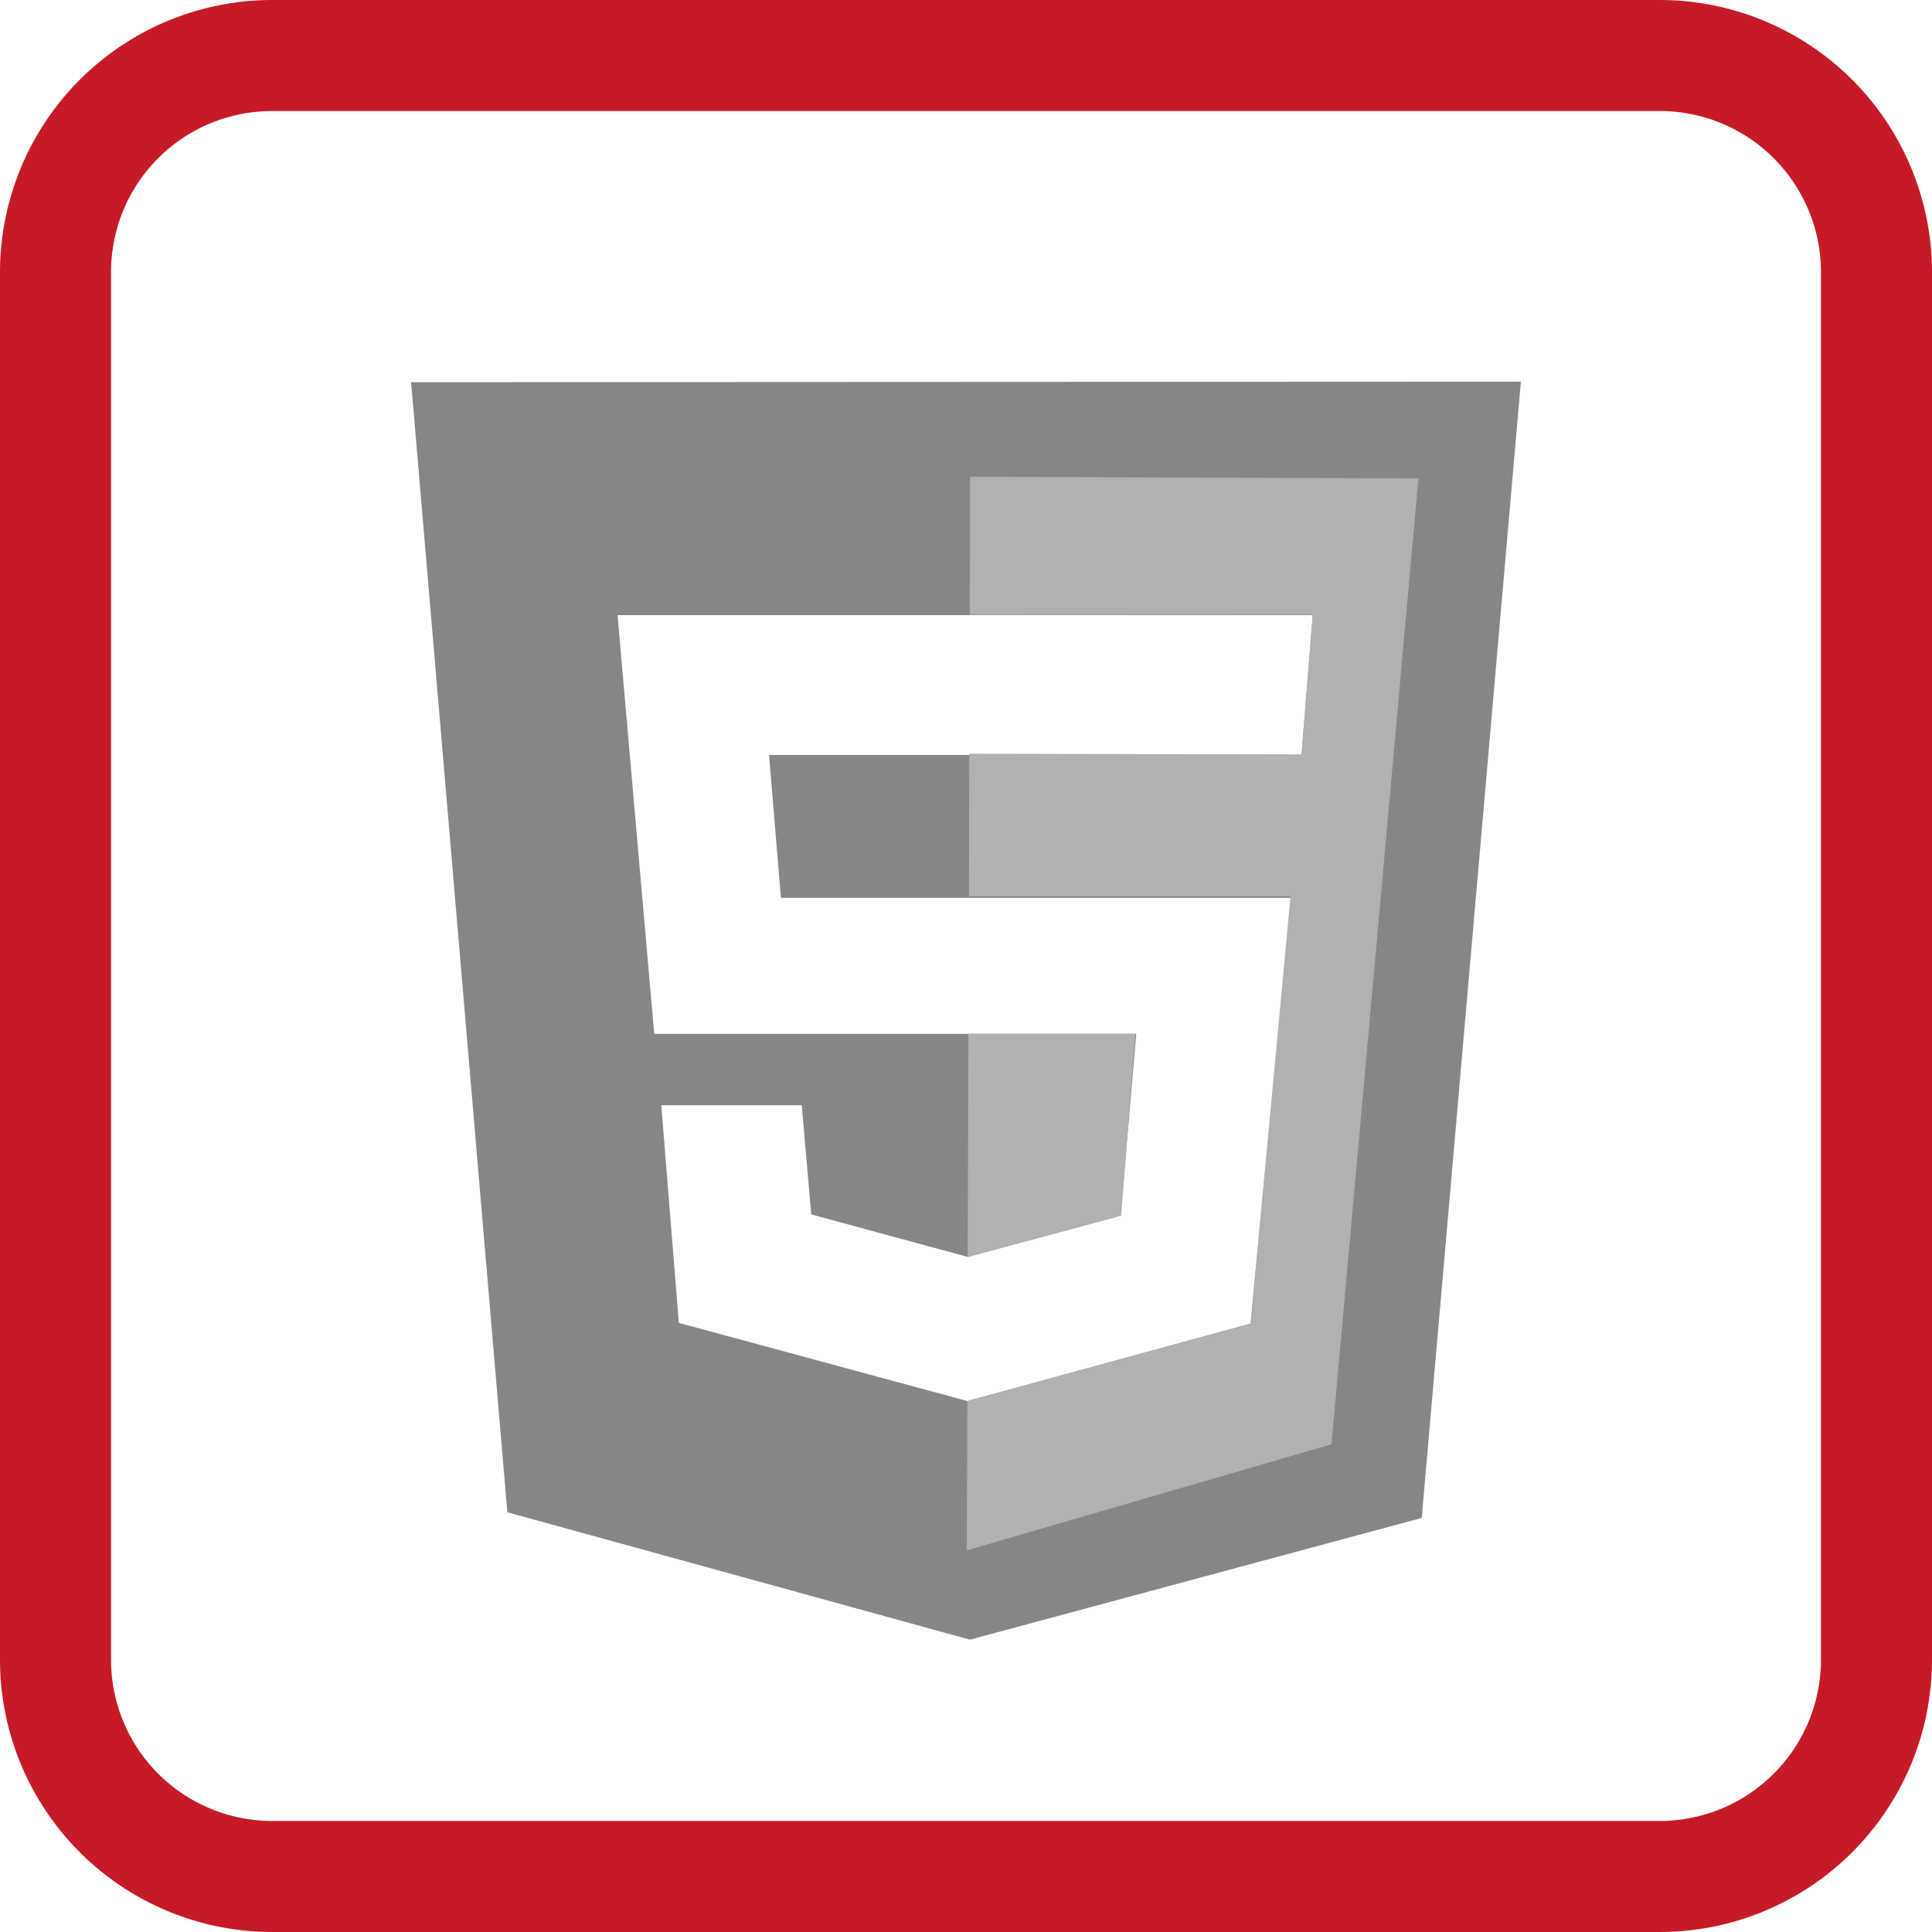 <svg xmlns="http://www.w3.org/2000/svg" viewBox="0 0 112.22 112.22"><defs><style>.cls-1{fill:#868686;}.cls-2{fill:#b1b1b1;}.cls-3{fill:#c61a27;}</style></defs><g id="Capa_2" data-name="Capa 2"><g id="Capa_1-2" data-name="Capa 1"><path class="cls-1" d="M23.88,22.2l5.59,65.64,26.87,7.4,26.24-7.07,5.76-66Zm14.53,42h8.16l.55,6.34L56.18,73h0l8.91-2.4L66,60.05H38L35.87,35.73l20.46,0H76.25l-.65,8.12-19.3,0-11.63,0,.69,8.3H75L72.64,76.88l-16.45,4.5h0L39.43,76.84Z"/><polygon class="cls-2" points="65.95 60.05 65.12 70.62 56.21 73.02 56.25 60.05 65.95 60.05"/><polygon class="cls-2" points="82.39 27.79 77.34 83.89 56.16 90.05 56.19 81.38 72.64 76.88 74.96 52.06 56.28 52.06 56.3 43.78 75.6 43.82 76.25 35.7 56.33 35.71 56.35 27.69 82.39 27.79"/><path class="cls-3" d="M96.42,112.22H15.8A15.82,15.82,0,0,1,0,96.42V15.8A15.82,15.82,0,0,1,15.8,0H96.42a15.82,15.82,0,0,1,15.8,15.8V96.42A15.82,15.82,0,0,1,96.42,112.22ZM15.8,6.45A9.35,9.35,0,0,0,6.45,15.8V96.42a9.36,9.36,0,0,0,9.35,9.35H96.42a9.37,9.37,0,0,0,9.35-9.35V15.8a9.36,9.36,0,0,0-9.35-9.35Z"/></g></g></svg>